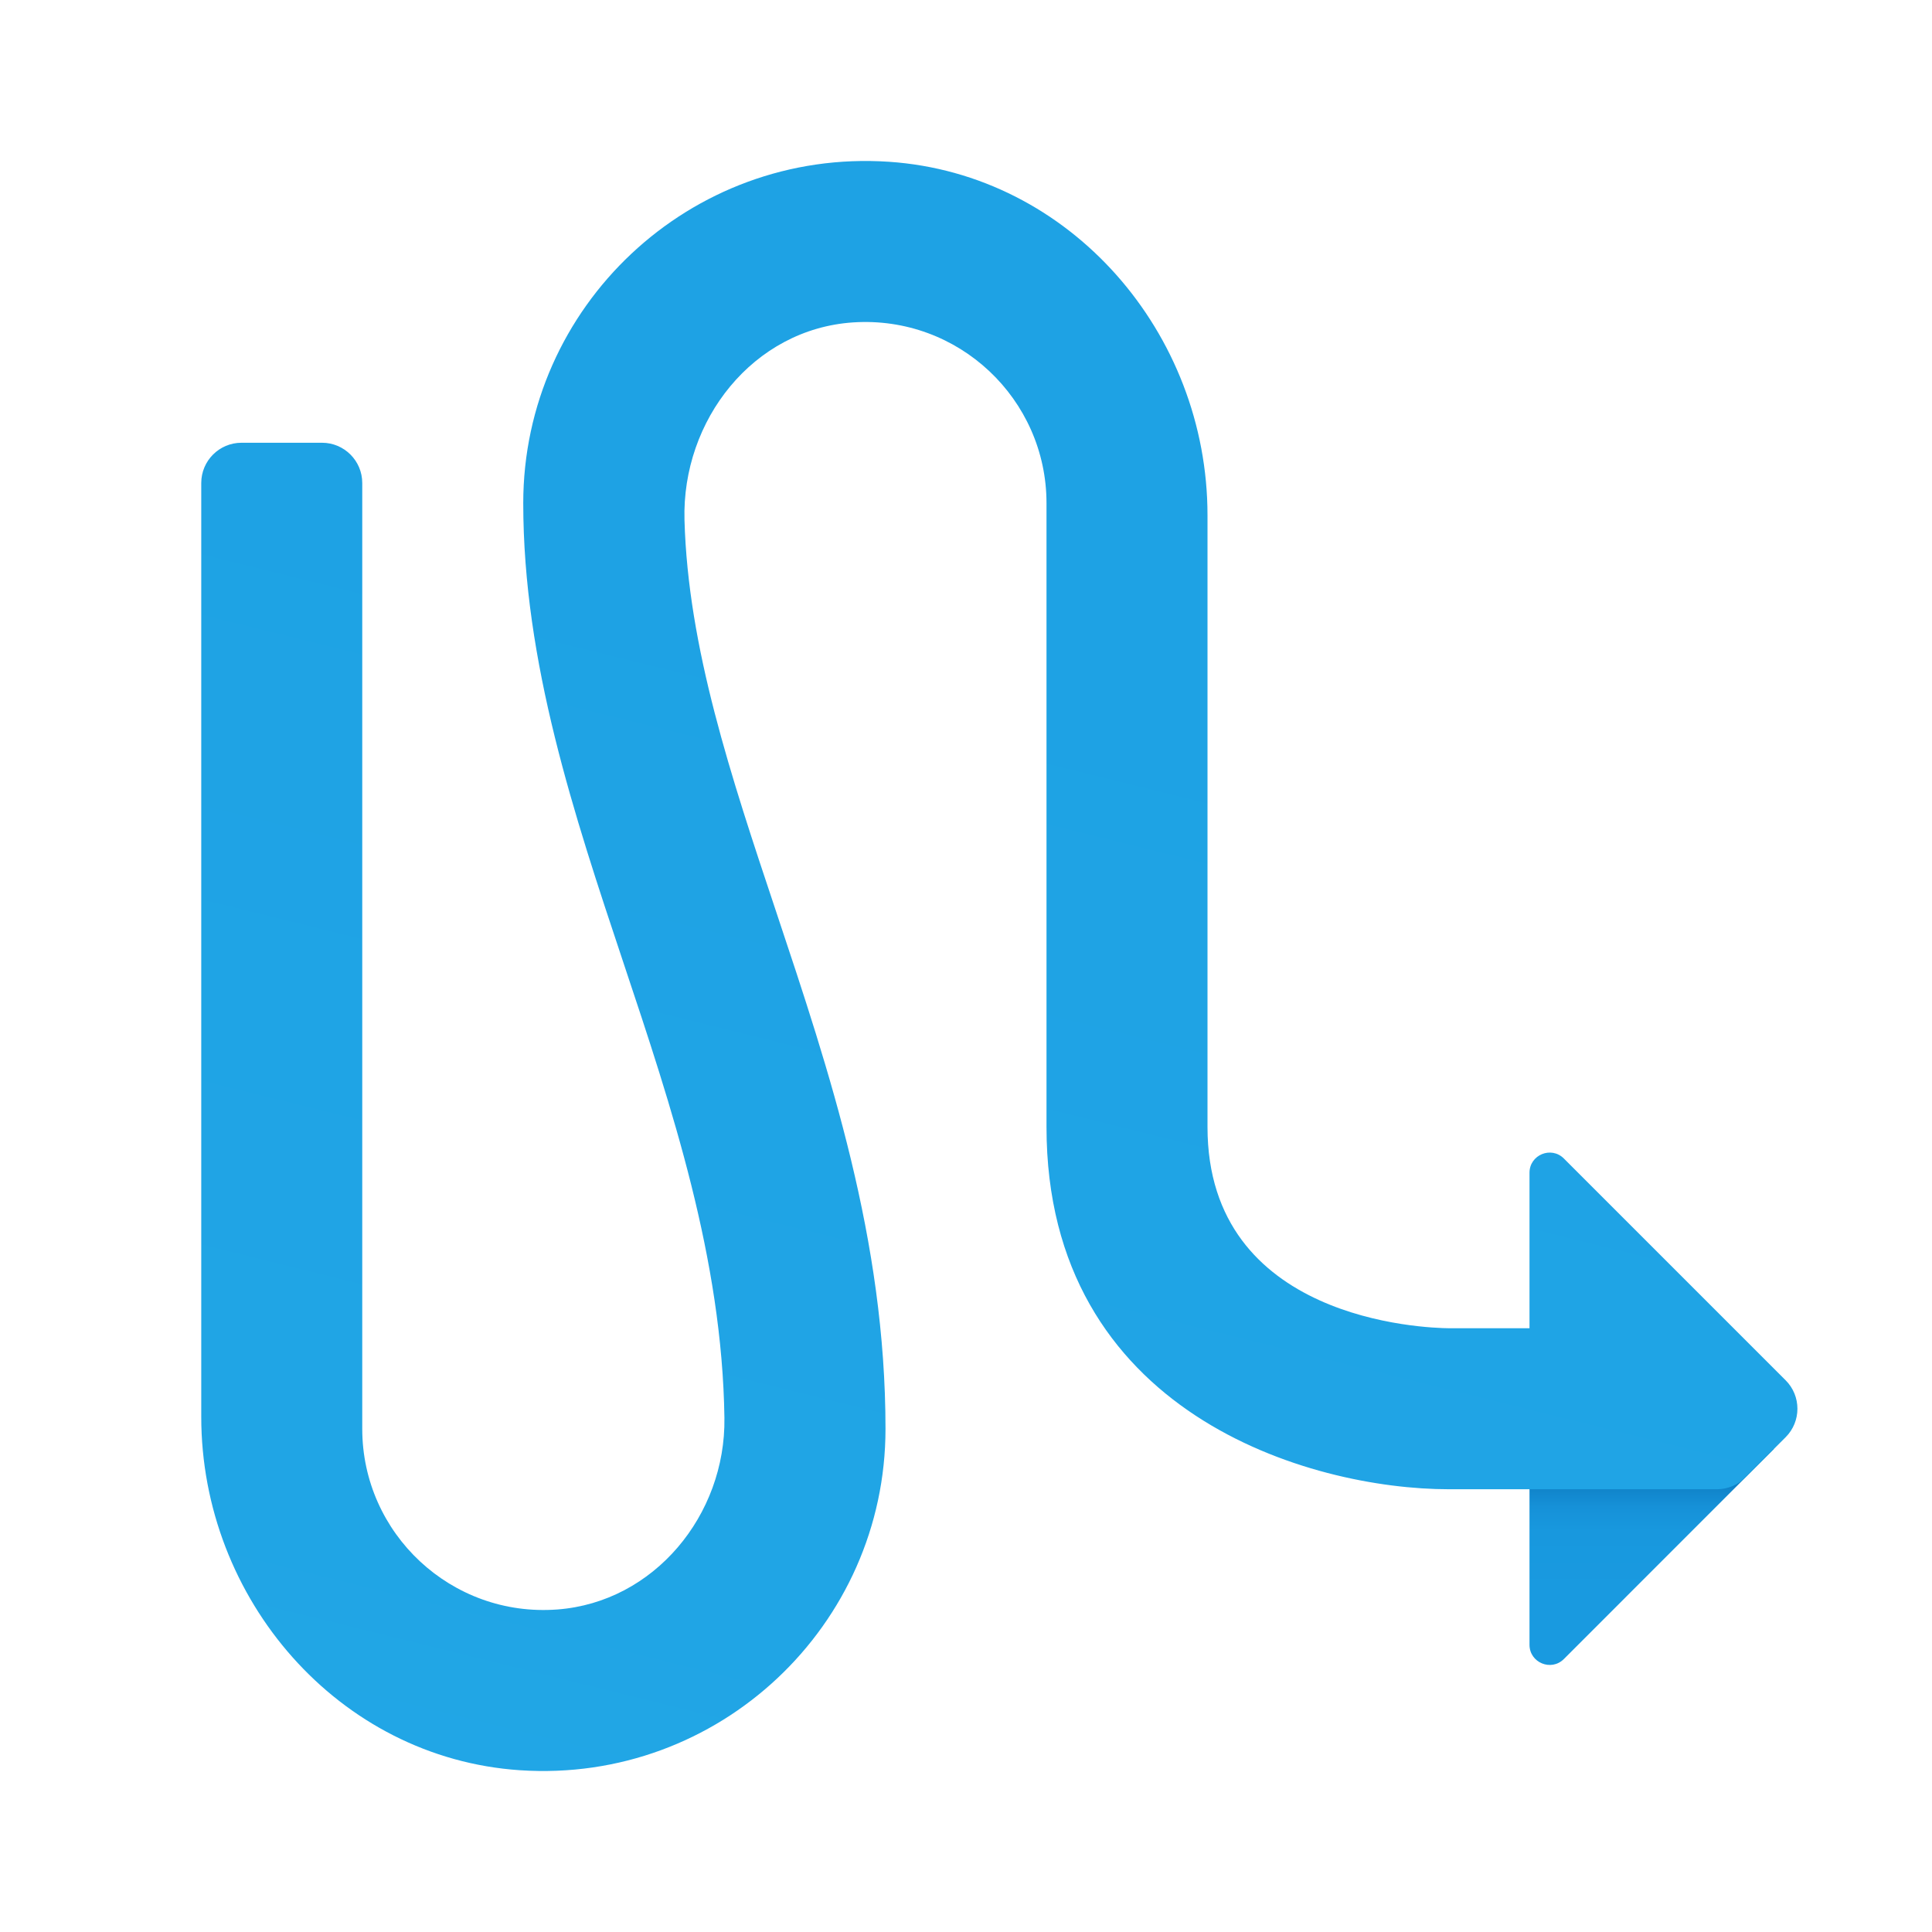 <svg xmlns="http://www.w3.org/2000/svg" viewBox="0 0 48 48"><linearGradient id="995d9fZGGmJyAZCsgaQnPa" x1="-4.313" x2="-9.089" y1="99.474" y2="99.474" gradientTransform="matrix(0 1 1 0 -58.438 45.671)" gradientUnits="userSpaceOnUse"><stop offset=".365" stop-color="#199ae0"/><stop offset=".699" stop-color="#1898de"/><stop offset=".819" stop-color="#1691d8"/><stop offset=".905" stop-color="#1186cc"/><stop offset=".974" stop-color="#0a75bc"/><stop offset="1" stop-color="#076cb3"/></linearGradient><path fill="url(#995d9fZGGmJyAZCsgaQnPa)" d="M44.071,36H38v4.864c0,0.445,0.539,0.669,0.854,0.354L44.071,36z"/><linearGradient id="995d9fZGGmJyAZCsgaQnPb" x1="-27.073" x2="26.953" y1="232.984" y2="14.926" gradientUnits="userSpaceOnUse"><stop offset="0" stop-color="#32bdef"/><stop offset="1" stop-color="#1ea2e4"/></linearGradient><path fill="url(#995d9fZGGmJyAZCsgaQnPb)" d="M44.364,34.293l-5.51-5.51C38.539,28.468,38,28.691,38,29.137V33h-1h-0.991 C35.394,32.995,30,32.81,30,28l0-15.2c0-4.522-3.405-8.478-7.917-8.781C17.134,3.688,13,7.62,13,12.5 c0,3.958,1.264,7.744,2.485,11.407c1.209,3.622,2.458,7.364,2.513,11.322c0.034,2.411-1.745,4.576-4.15,4.758 C11.21,40.186,9,38.097,9,35.5V12c0-0.552-0.448-1-1-1H6c-0.552,0-1,0.448-1,1l0,23.2c0,4.522,3.405,8.478,7.917,8.781 C17.866,44.312,22,40.38,22,35.5c0-4.708-1.383-8.852-2.72-12.859c-1.123-3.365-2.186-6.551-2.274-9.719 c-0.069-2.485,1.709-4.747,4.189-4.912C23.814,7.837,26,9.918,26,12.5V28c0,7.119,6.541,9,10,9h1h4h1.657 c0.265,0,0.52-0.105,0.707-0.293l1-1C44.754,35.317,44.754,34.683,44.364,34.293z"/></svg>